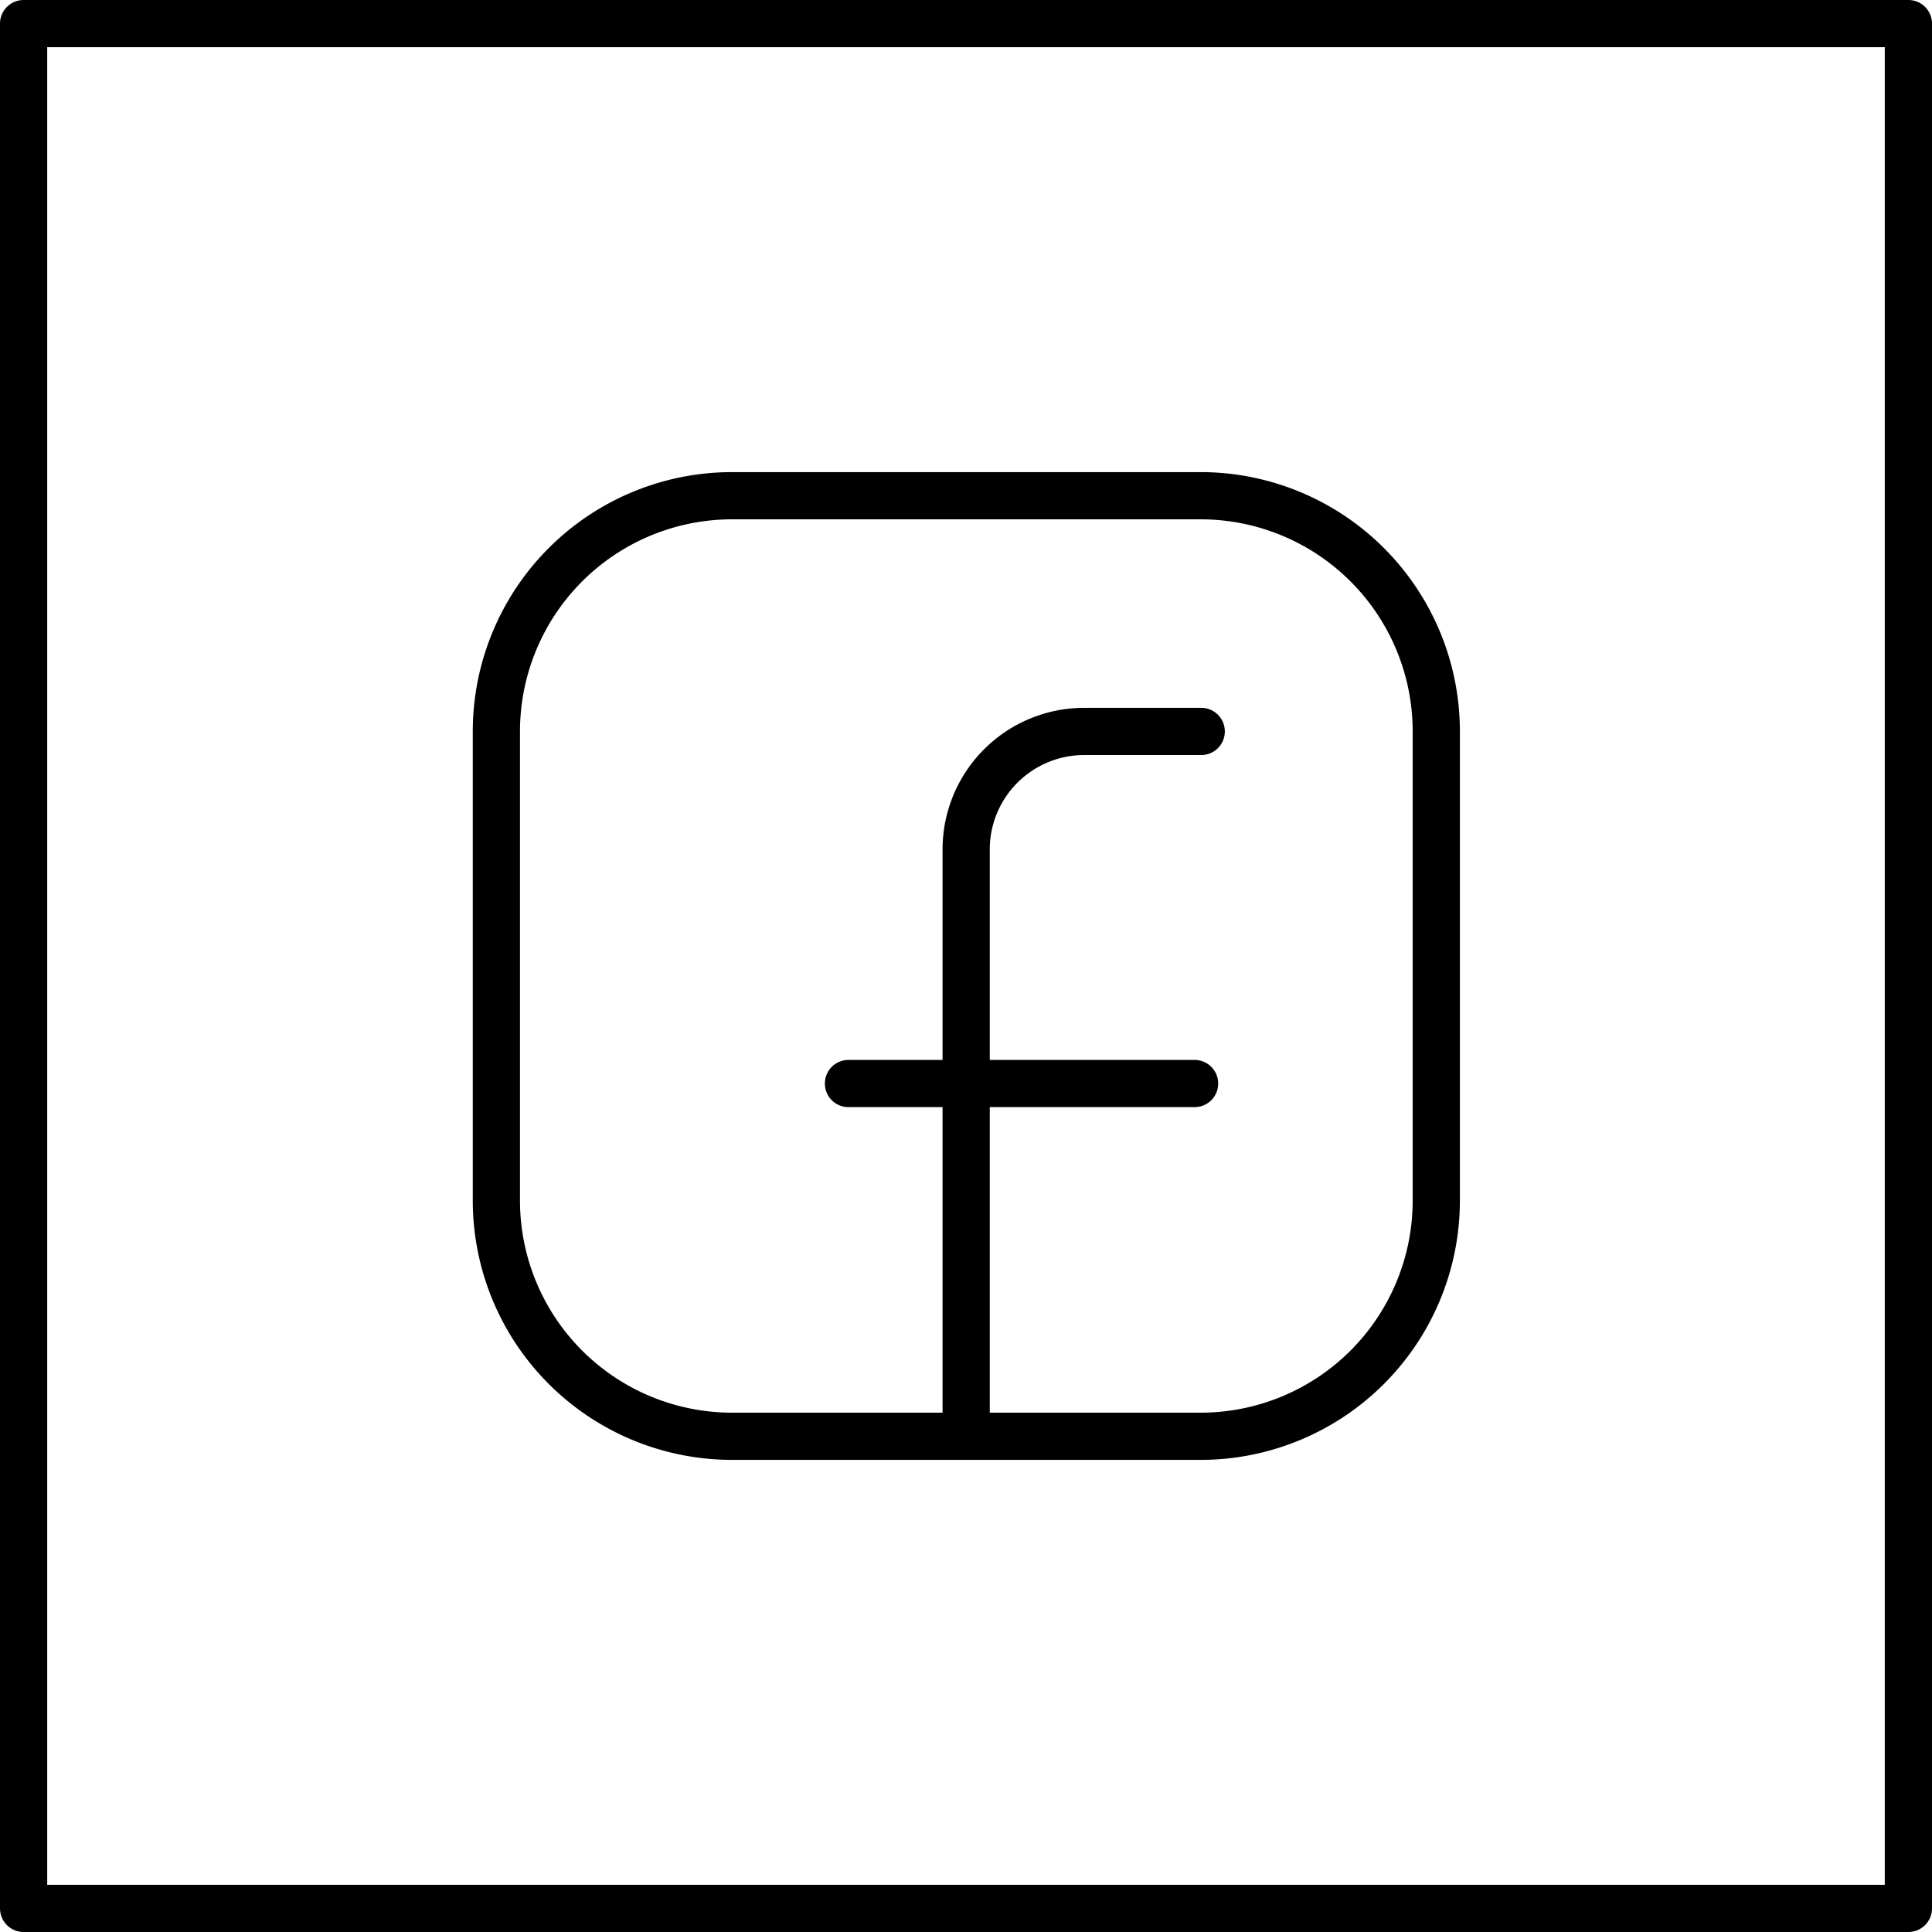 <svg xmlns="http://www.w3.org/2000/svg" viewBox="0 0 58.11 58.11"><defs><style>.cls-1{fill:none;stroke:#000;stroke-linecap:round;stroke-linejoin:round;stroke-width:1.42px;}</style></defs><title>icon-11</title><g id="Layer_2" data-name="Layer 2"><g id="Layer_1-2" data-name="Layer 1"><path class="cls-1" d="M57.4.71H.71V57.4H57.4ZM35.93,32.59H25.52M29.06,43.2V25.52A3.55,3.55,0,0,1,32.59,22h3.54M22,14.91H36.13A7.09,7.09,0,0,1,43.2,22V36.13a7.09,7.09,0,0,1-7.07,7.07H22a7.09,7.09,0,0,1-7.07-7.07V22A7.09,7.09,0,0,1,22,14.91Z"/></g></g></svg>